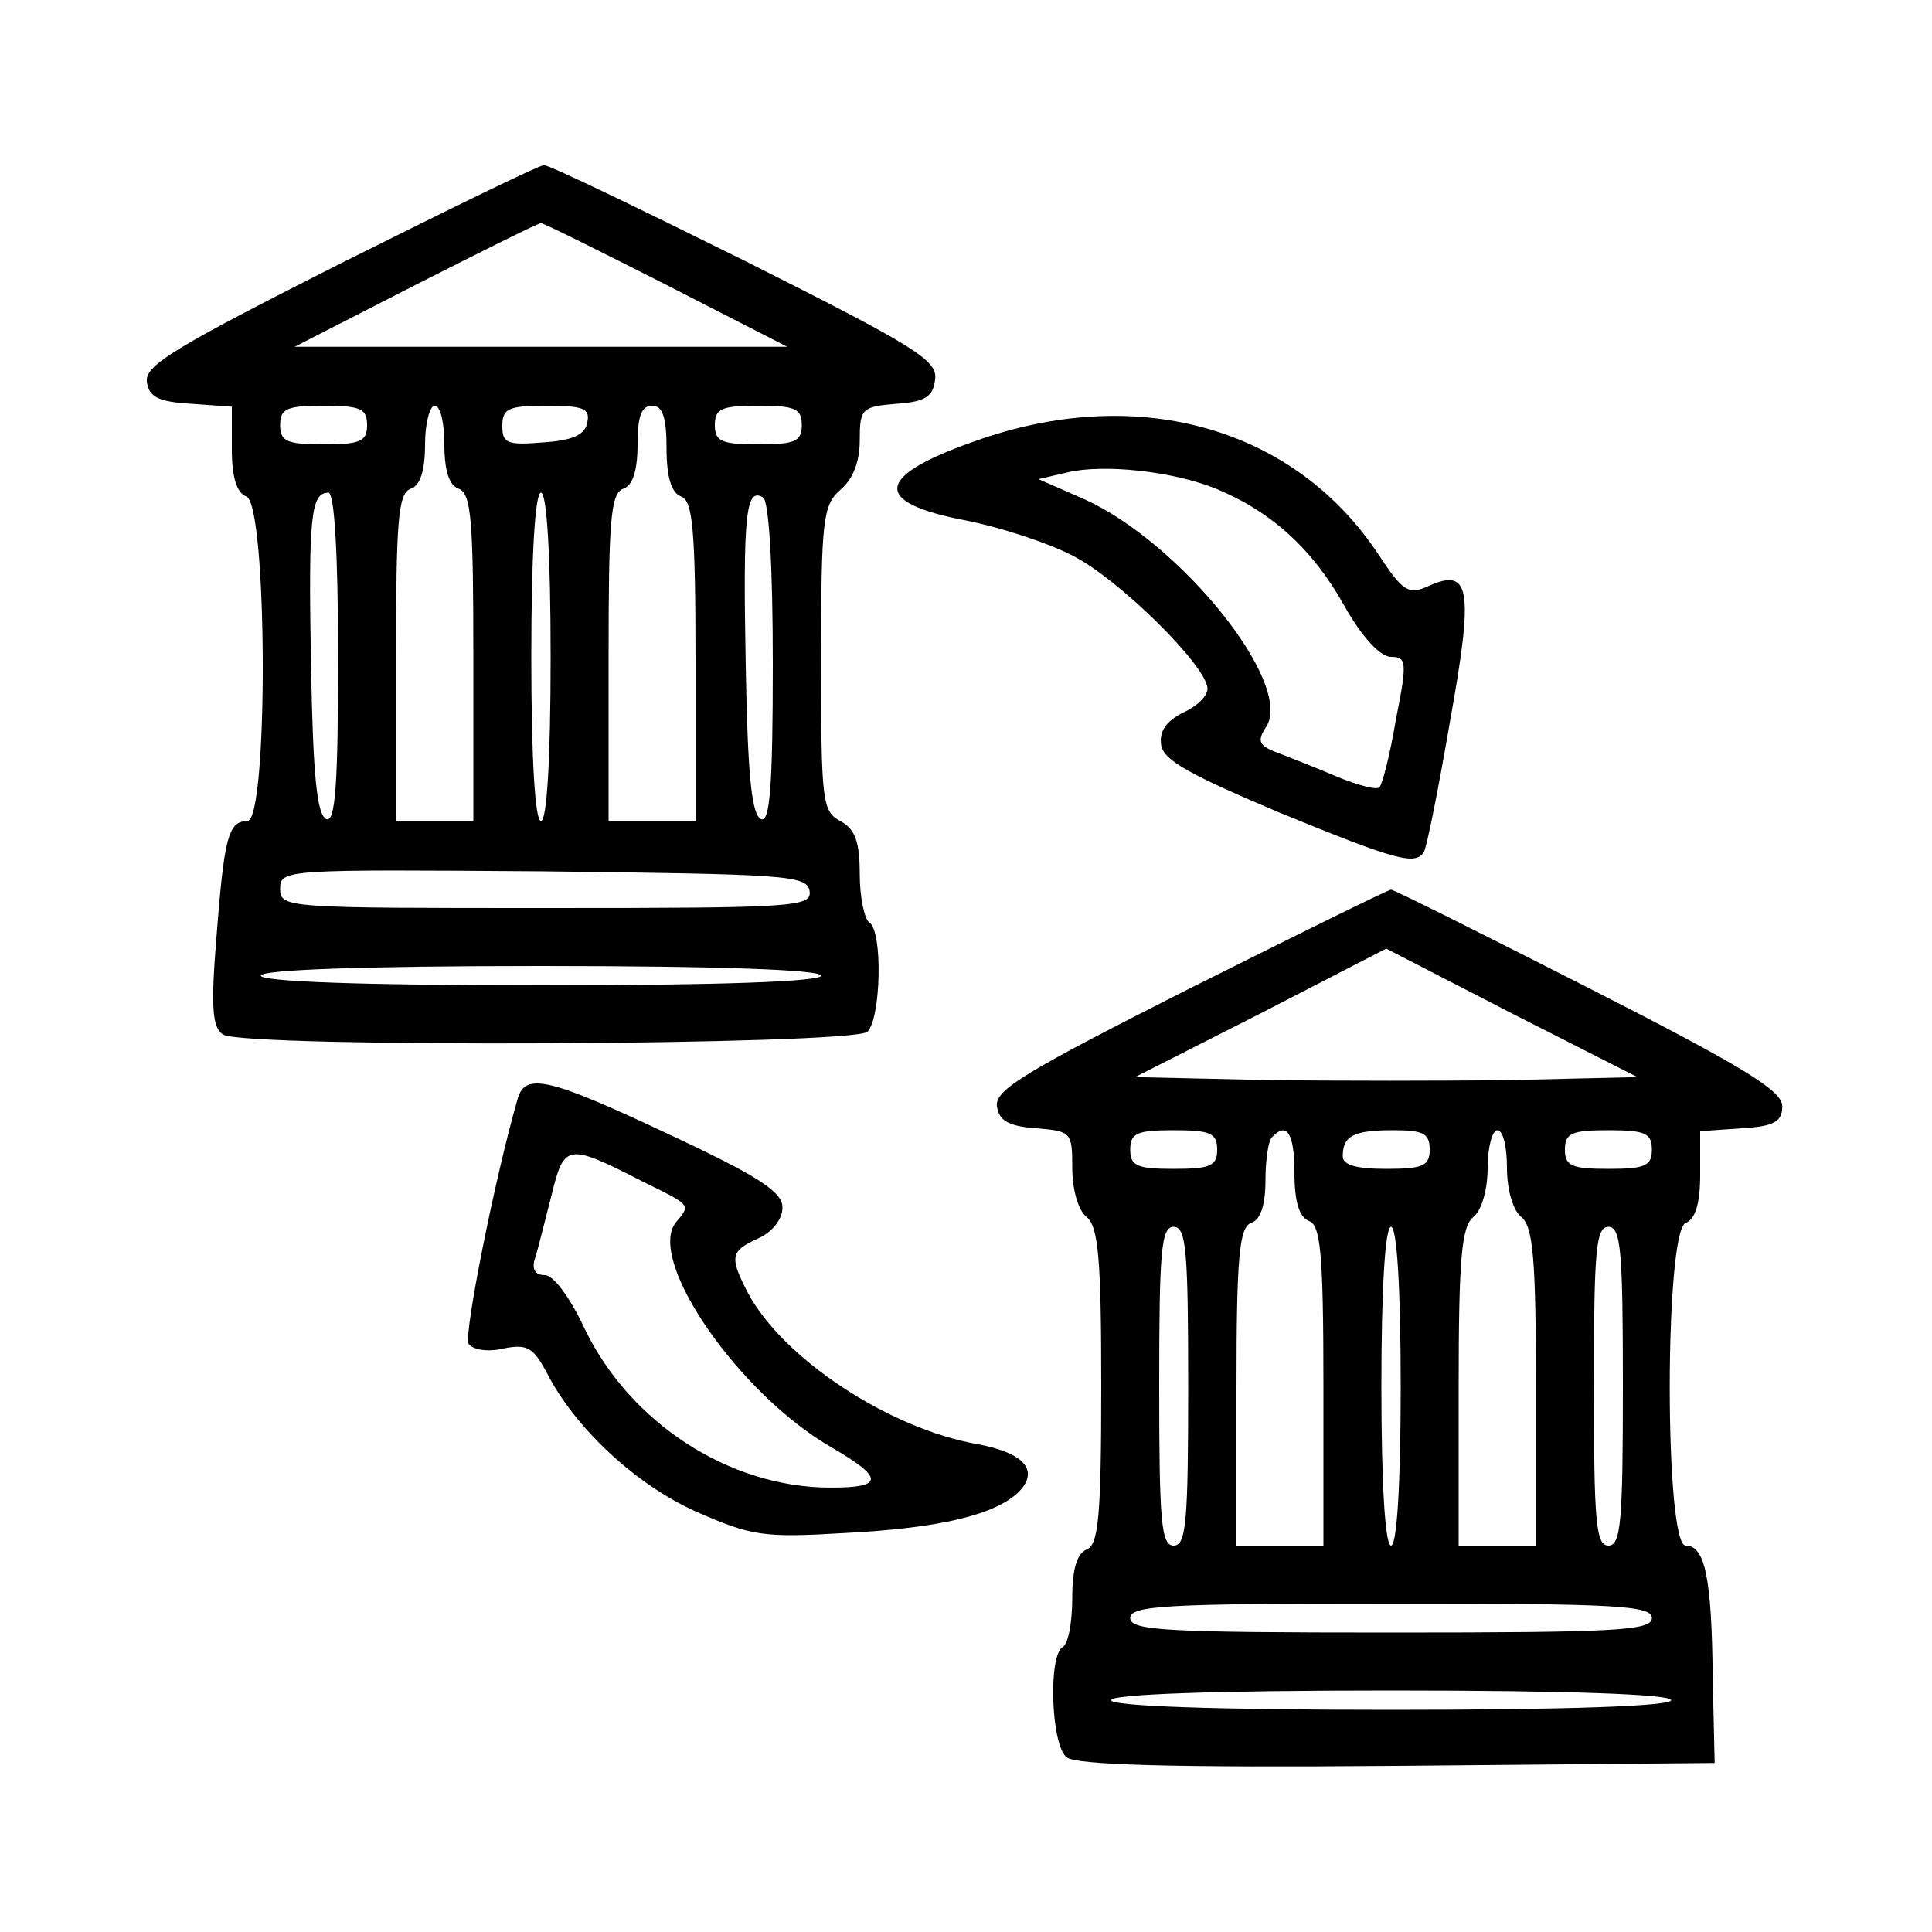 <?xml version="1.0" standalone="no"?>
<!DOCTYPE svg PUBLIC "-//W3C//DTD SVG 20010904//EN"
 "http://www.w3.org/TR/2001/REC-SVG-20010904/DTD/svg10.dtd">
<svg version="1.0" xmlns="http://www.w3.org/2000/svg"
 width="200pt" height="200pt" viewBox="0 0 200 200"
 preserveAspectRatio="xMidYMid meet">
<g transform="translate(0,200) scale(0.1,-0.1)"
fill="#000000" stroke="none">
<path d="M352 1727 c-170 -86 -202 -105 -200 -122 2 -16 12 -21 46 -23 l42 -3
0 -44 c0 -29 5 -45 15 -49 22 -8 23 -336 1 -336 -20 0 -24 -18 -32 -121 -6
-73 -4 -93 7 -100 23 -14 653 -11 667 3 14 14 16 104 2 113 -5 3 -10 26 -10
50 0 34 -5 47 -20 55 -19 10 -20 21 -20 168 0 145 2 159 20 175 13 11 20 29
20 51 0 33 2 35 38 38 29 2 38 7 40 25 3 20 -20 34 -197 123 -111 55 -204 100
-208 99 -5 0 -99 -46 -211 -102z m338 -22 l125 -64 -255 0 -255 0 125 64 c69
35 127 64 130 64 3 0 61 -29 130 -64z m-310 -145 c0 -17 -7 -20 -45 -20 -38 0
-45 3 -45 20 0 17 7 20 45 20 38 0 45 -3 45 -20z m80 -20 c0 -27 5 -43 15 -46
13 -5 15 -34 15 -175 l0 -169 -40 0 -40 0 0 169 c0 141 2 170 15 175 10 3 15
19 15 46 0 22 5 40 10 40 6 0 10 -18 10 -40z m148 23 c-2 -13 -15 -19 -46 -21
-37 -3 -42 -1 -42 17 0 18 6 21 46 21 38 0 45 -3 42 -17z m82 -27 c0 -30 5
-46 15 -50 12 -4 15 -33 15 -171 l0 -165 -45 0 -45 0 0 169 c0 141 2 170 15
175 10 3 15 19 15 46 0 29 4 40 15 40 11 0 15 -12 15 -44z m140 24 c0 -17 -7
-20 -45 -20 -38 0 -45 3 -45 20 0 17 7 20 45 20 38 0 45 -3 45 -20z m-480
-241 c0 -132 -3 -170 -12 -167 -10 4 -14 46 -16 158 -3 157 0 180 18 180 6 0
10 -60 10 -171z m220 1 c0 -107 -4 -170 -10 -170 -6 0 -10 63 -10 170 0 107 4
170 10 170 6 0 10 -63 10 -170z m230 -6 c0 -128 -3 -165 -12 -162 -10 4 -14
46 -16 158 -3 158 0 186 18 175 6 -4 10 -71 10 -171z m38 -236 c3 -17 -15 -18
-272 -18 -270 0 -276 0 -276 20 0 20 5 20 272 18 251 -3 273 -4 276 -20z m12
-88 c0 -6 -103 -10 -290 -10 -187 0 -290 4 -290 10 0 6 103 10 290 10 187 0
290 -4 290 -10z"/>
<path d="M1017 1546 c-112 -38 -117 -66 -16 -85 35 -7 84 -23 109 -36 48 -24
140 -115 140 -138 0 -8 -12 -19 -26 -25 -17 -9 -24 -19 -22 -33 2 -16 30 -31
122 -70 122 -50 141 -55 150 -41 3 5 15 65 27 135 25 139 21 160 -23 140 -20
-9 -26 -5 -51 33 -86 130 -245 176 -410 120z m242 -52 c58 -24 100 -63 132
-120 19 -34 38 -54 49 -54 16 0 17 -5 5 -65 -6 -36 -14 -67 -17 -70 -3 -3 -22
2 -44 11 -21 9 -49 20 -62 25 -19 7 -21 12 -11 27 28 45 -89 190 -188 235
l-48 21 30 7 c38 9 110 1 154 -17z"/>
<path d="M1232 977 c-170 -86 -202 -105 -200 -122 2 -15 12 -21 41 -23 36 -3
37 -4 37 -41 0 -22 6 -44 15 -51 12 -10 15 -43 15 -175 0 -136 -3 -164 -15
-169 -10 -4 -15 -20 -15 -50 0 -25 -4 -48 -10 -51 -15 -9 -12 -101 4 -114 9
-8 108 -11 342 -9 l329 3 -2 88 c-1 104 -8 137 -28 137 -22 0 -22 325 0 334
10 4 15 20 15 50 l0 45 43 3 c34 2 42 7 42 23 0 16 -41 41 -200 122 -110 56
-202 102 -205 102 -3 0 -96 -46 -208 -102z m336 -95 c-70 -1 -187 -1 -260 0
l-133 3 130 66 130 67 130 -67 130 -66 -127 -3z m-308 -72 c0 -17 -7 -20 -45
-20 -38 0 -45 3 -45 20 0 17 7 20 45 20 38 0 45 -3 45 -20z m80 -24 c0 -30 5
-46 15 -50 12 -4 15 -33 15 -171 l0 -165 -45 0 -45 0 0 164 c0 136 3 165 15
170 10 3 15 19 15 44 0 21 3 42 7 45 15 16 23 4 23 -37z m140 24 c0 -17 -7
-20 -45 -20 -31 0 -45 4 -45 13 0 21 11 27 52 27 31 0 38 -3 38 -20z m80 -19
c0 -22 6 -44 15 -51 12 -10 15 -43 15 -176 l0 -164 -40 0 -40 0 0 164 c0 133
3 166 15 176 9 7 15 29 15 51 0 22 5 39 10 39 6 0 10 -17 10 -39z m150 19 c0
-17 -7 -20 -45 -20 -38 0 -45 3 -45 20 0 17 7 20 45 20 38 0 45 -3 45 -20z
m-480 -245 c0 -140 -2 -165 -15 -165 -13 0 -15 25 -15 165 0 140 2 165 15 165
13 0 15 -25 15 -165z m220 0 c0 -103 -4 -165 -10 -165 -6 0 -10 62 -10 165 0
103 4 165 10 165 6 0 10 -62 10 -165z m230 0 c0 -140 -2 -165 -15 -165 -13 0
-15 25 -15 165 0 140 2 165 15 165 13 0 15 -25 15 -165z m30 -240 c0 -13 -37
-15 -270 -15 -233 0 -270 2 -270 15 0 13 37 15 270 15 233 0 270 -2 270 -15z
m20 -85 c0 -6 -103 -10 -290 -10 -187 0 -290 4 -290 10 0 6 103 10 290 10 187
0 290 -4 290 -10z"/>
<path d="M536 863 c-24 -83 -56 -245 -51 -254 4 -6 19 -9 36 -5 25 5 31 1 45
-25 29 -57 92 -116 155 -144 57 -25 69 -27 153 -22 99 5 157 19 181 43 21 22
5 40 -43 49 -92 16 -202 89 -238 157 -19 37 -18 43 11 56 15 7 25 20 25 32 0
16 -24 32 -116 75 -125 59 -150 65 -158 38z m129 -86 c51 -25 50 -24 35 -42
-32 -38 65 -179 162 -234 53 -31 53 -41 -2 -41 -105 0 -208 67 -255 165 -15
32 -32 55 -41 55 -10 0 -14 6 -10 18 3 9 10 38 17 65 13 53 16 54 94 14z"/>
</g>
</svg>
